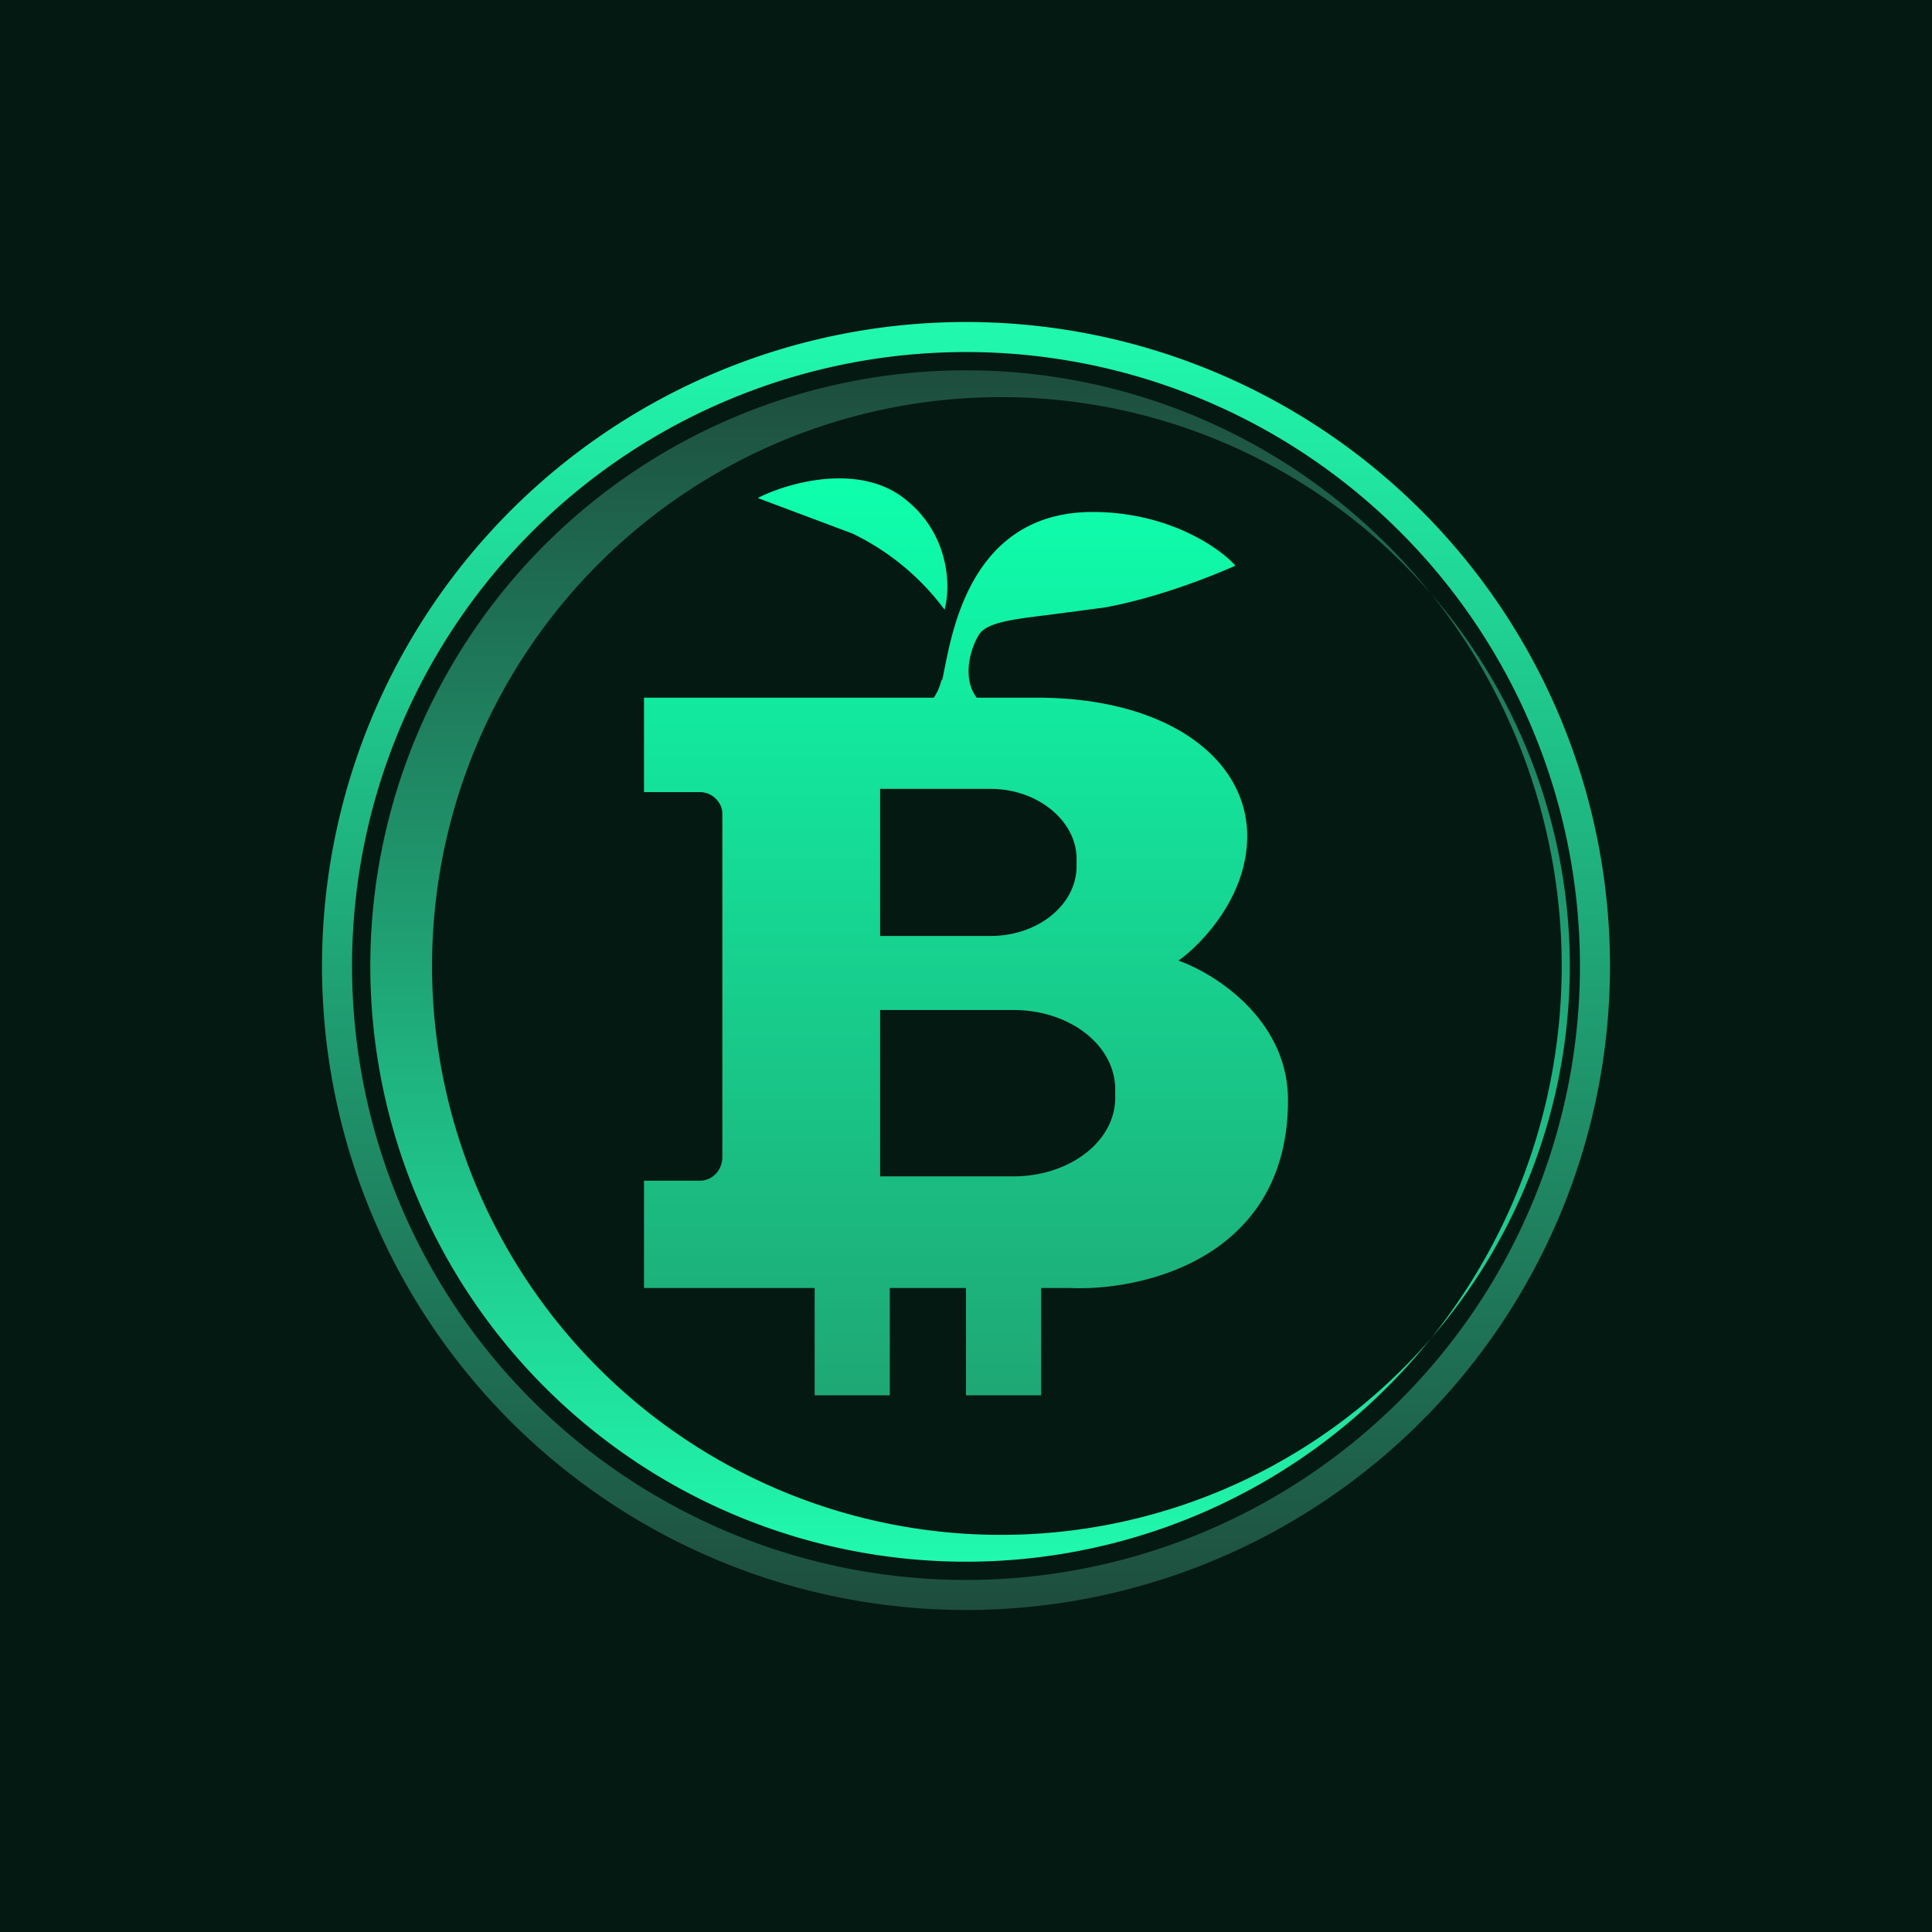 <!-- by TradingView --><svg width="18" height="18" viewBox="0 0 18 18" xmlns="http://www.w3.org/2000/svg"><path fill="#041912" d="M0 0h18v18H0z"/><path d="M7.06 4.64c.27-.14.93-.33 1.36 0 .43.33.44.83.38 1.04a2.32 2.32 0 0 0-.86-.71l-.88-.33Zm1.71 1.7a.48.48 0 0 1-.07.16H6v.88h.52c.12 0 .21.1.21.2v3.2c0 .12-.09.22-.21.22H6v1h3.97c.68.03 2.03-.28 2.03-1.75 0-.75-.68-1.18-1.02-1.3.21-.15.64-.59.64-1.16 0-.72-.74-1.29-1.96-1.29H9.1c-.14-.18-.06-.47.03-.6.08-.1.3-.13.63-.17l.53-.07c.5-.09 1.02-.3 1.22-.39-.15-.17-.63-.5-1.33-.5-1.11 0-1.3 1.07-1.38 1.46l-.02.1ZM8.2 7.35h1.03c.44 0 .8.3.8.65v.07c0 .36-.36.65-.8.65H8.2V7.36Zm0 2.06h1.24c.53 0 .95.33.95.74v.08c0 .4-.42.73-.95.73H8.2V9.42ZM7.59 12h.7v1h-.7v-1Zm2.12 0H9v1h.7v-1Z" fill="url(#a)"/><path fill-rule="evenodd" d="M9 14.55a5.55 5.55 0 1 0 0-11.1 5.55 5.55 0 0 0 0 11.1Zm0-.26A5.3 5.3 0 1 0 9 3.71a5.3 5.3 0 0 0 0 10.58Z" fill="url(#b)"/><path fill-rule="evenodd" d="M9 3a6 6 0 1 1 0 12A6 6 0 0 1 9 3Zm0 .28a5.72 5.72 0 1 1 0 11.44A5.72 5.72 0 0 1 9 3.28Z" fill="url(#c)"/><defs><linearGradient id="a" x1="9.07" y1="4.46" x2="9.07" y2="13.22" gradientUnits="userSpaceOnUse"><stop stop-color="#0EFFAD"/><stop offset="1" stop-color="#1FA573"/></linearGradient><linearGradient id="b" x1="9" y1="3.45" x2="9" y2="14.55" gradientUnits="userSpaceOnUse"><stop stop-color="#1E4D3D"/><stop offset="1" stop-color="#20FAAE"/></linearGradient><linearGradient id="c" x1="9" y1="15" x2="9" y2="3" gradientUnits="userSpaceOnUse"><stop stop-color="#1E4D3D"/><stop offset="1" stop-color="#20FAAE"/></linearGradient></defs></svg>